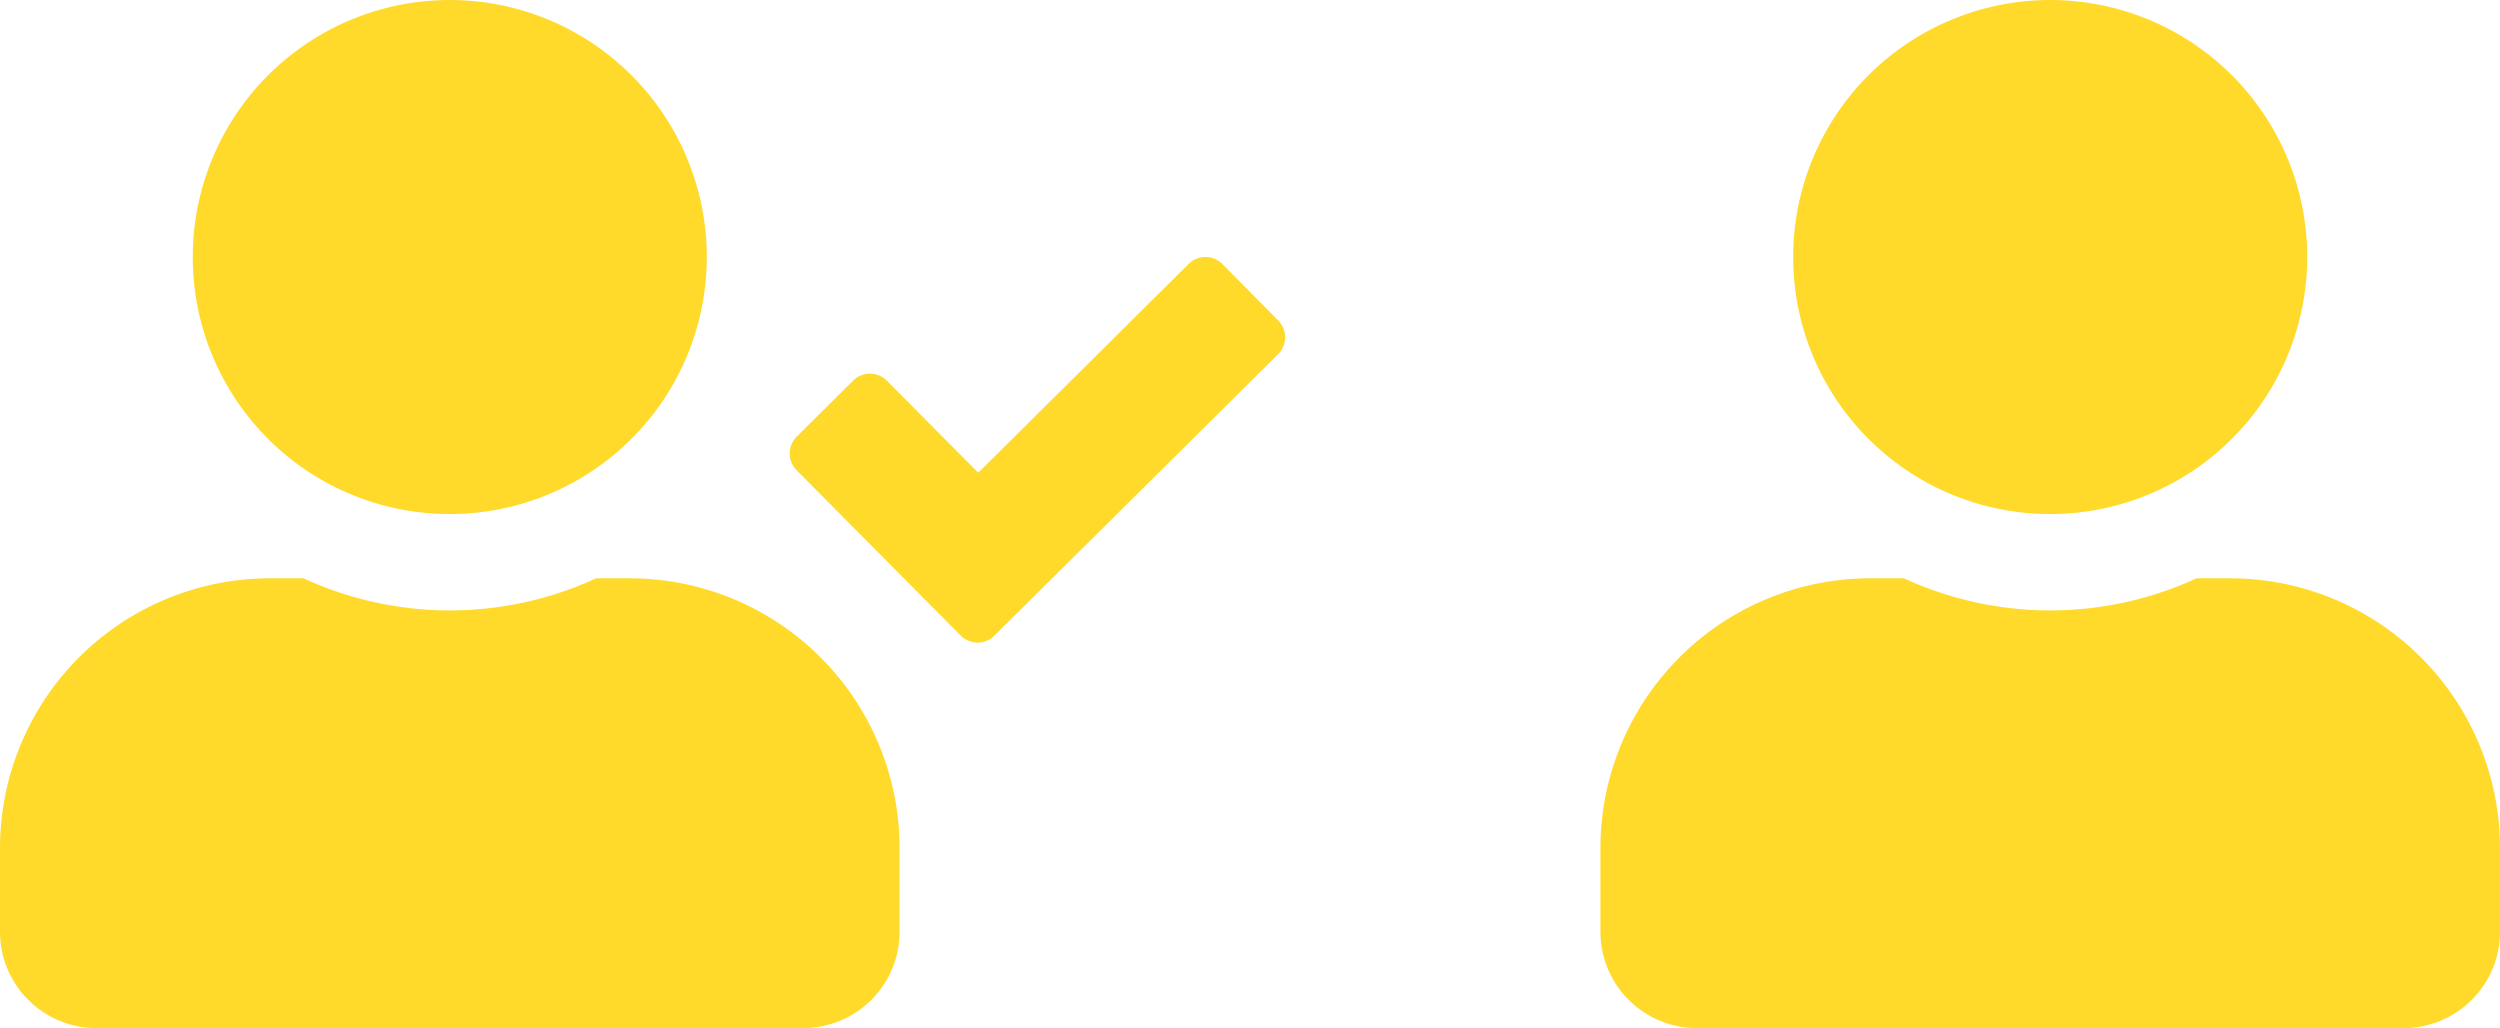 <svg xmlns="http://www.w3.org/2000/svg" width="118.719" height="48.822" viewBox="0 0 118.719 48.822">
  <g id="グループ_9136" data-name="グループ 9136" transform="translate(-272.799 -1423.178)">
    <path id="Icon_awesome-user-check" data-name="Icon awesome-user-check" d="M21.36,24.411A12.205,12.205,0,1,0,9.154,12.205,12.2,12.2,0,0,0,21.36,24.411ZM29.9,27.462H28.311a16.6,16.6,0,0,1-13.9,0H12.816A12.819,12.819,0,0,0,0,40.278v3.967a4.578,4.578,0,0,0,4.577,4.577H38.142a4.578,4.578,0,0,0,4.577-4.577V40.278A12.819,12.819,0,0,0,29.9,27.462ZM60.7,15.219l-2.651-2.679a1.131,1.131,0,0,0-1.6-.01l-9.993,9.917-4.339-4.367a1.131,1.131,0,0,0-1.6-.01l-2.679,2.66a1.131,1.131,0,0,0-.01,1.6l7.791,7.848a1.131,1.131,0,0,0,1.6.01L60.694,16.821a1.14,1.14,0,0,0,.01-1.6Z" transform="translate(272.799 1423.178)" fill="#ffda2b"/>
    <path id="Icon_awesome-user-check-2" data-name="Icon awesome-user-check" d="M21.36,24.411A12.205,12.205,0,1,0,9.154,12.205,12.2,12.2,0,0,0,21.36,24.411ZM29.9,27.462H28.311a16.6,16.6,0,0,1-13.9,0H12.816A12.819,12.819,0,0,0,0,40.278v3.967a4.578,4.578,0,0,0,4.577,4.577H38.142a4.578,4.578,0,0,0,4.577-4.577V40.278A12.819,12.819,0,0,0,29.9,27.462Z" transform="translate(348.799 1423.178)" fill="#ffda2b"/>
  </g>
</svg>
